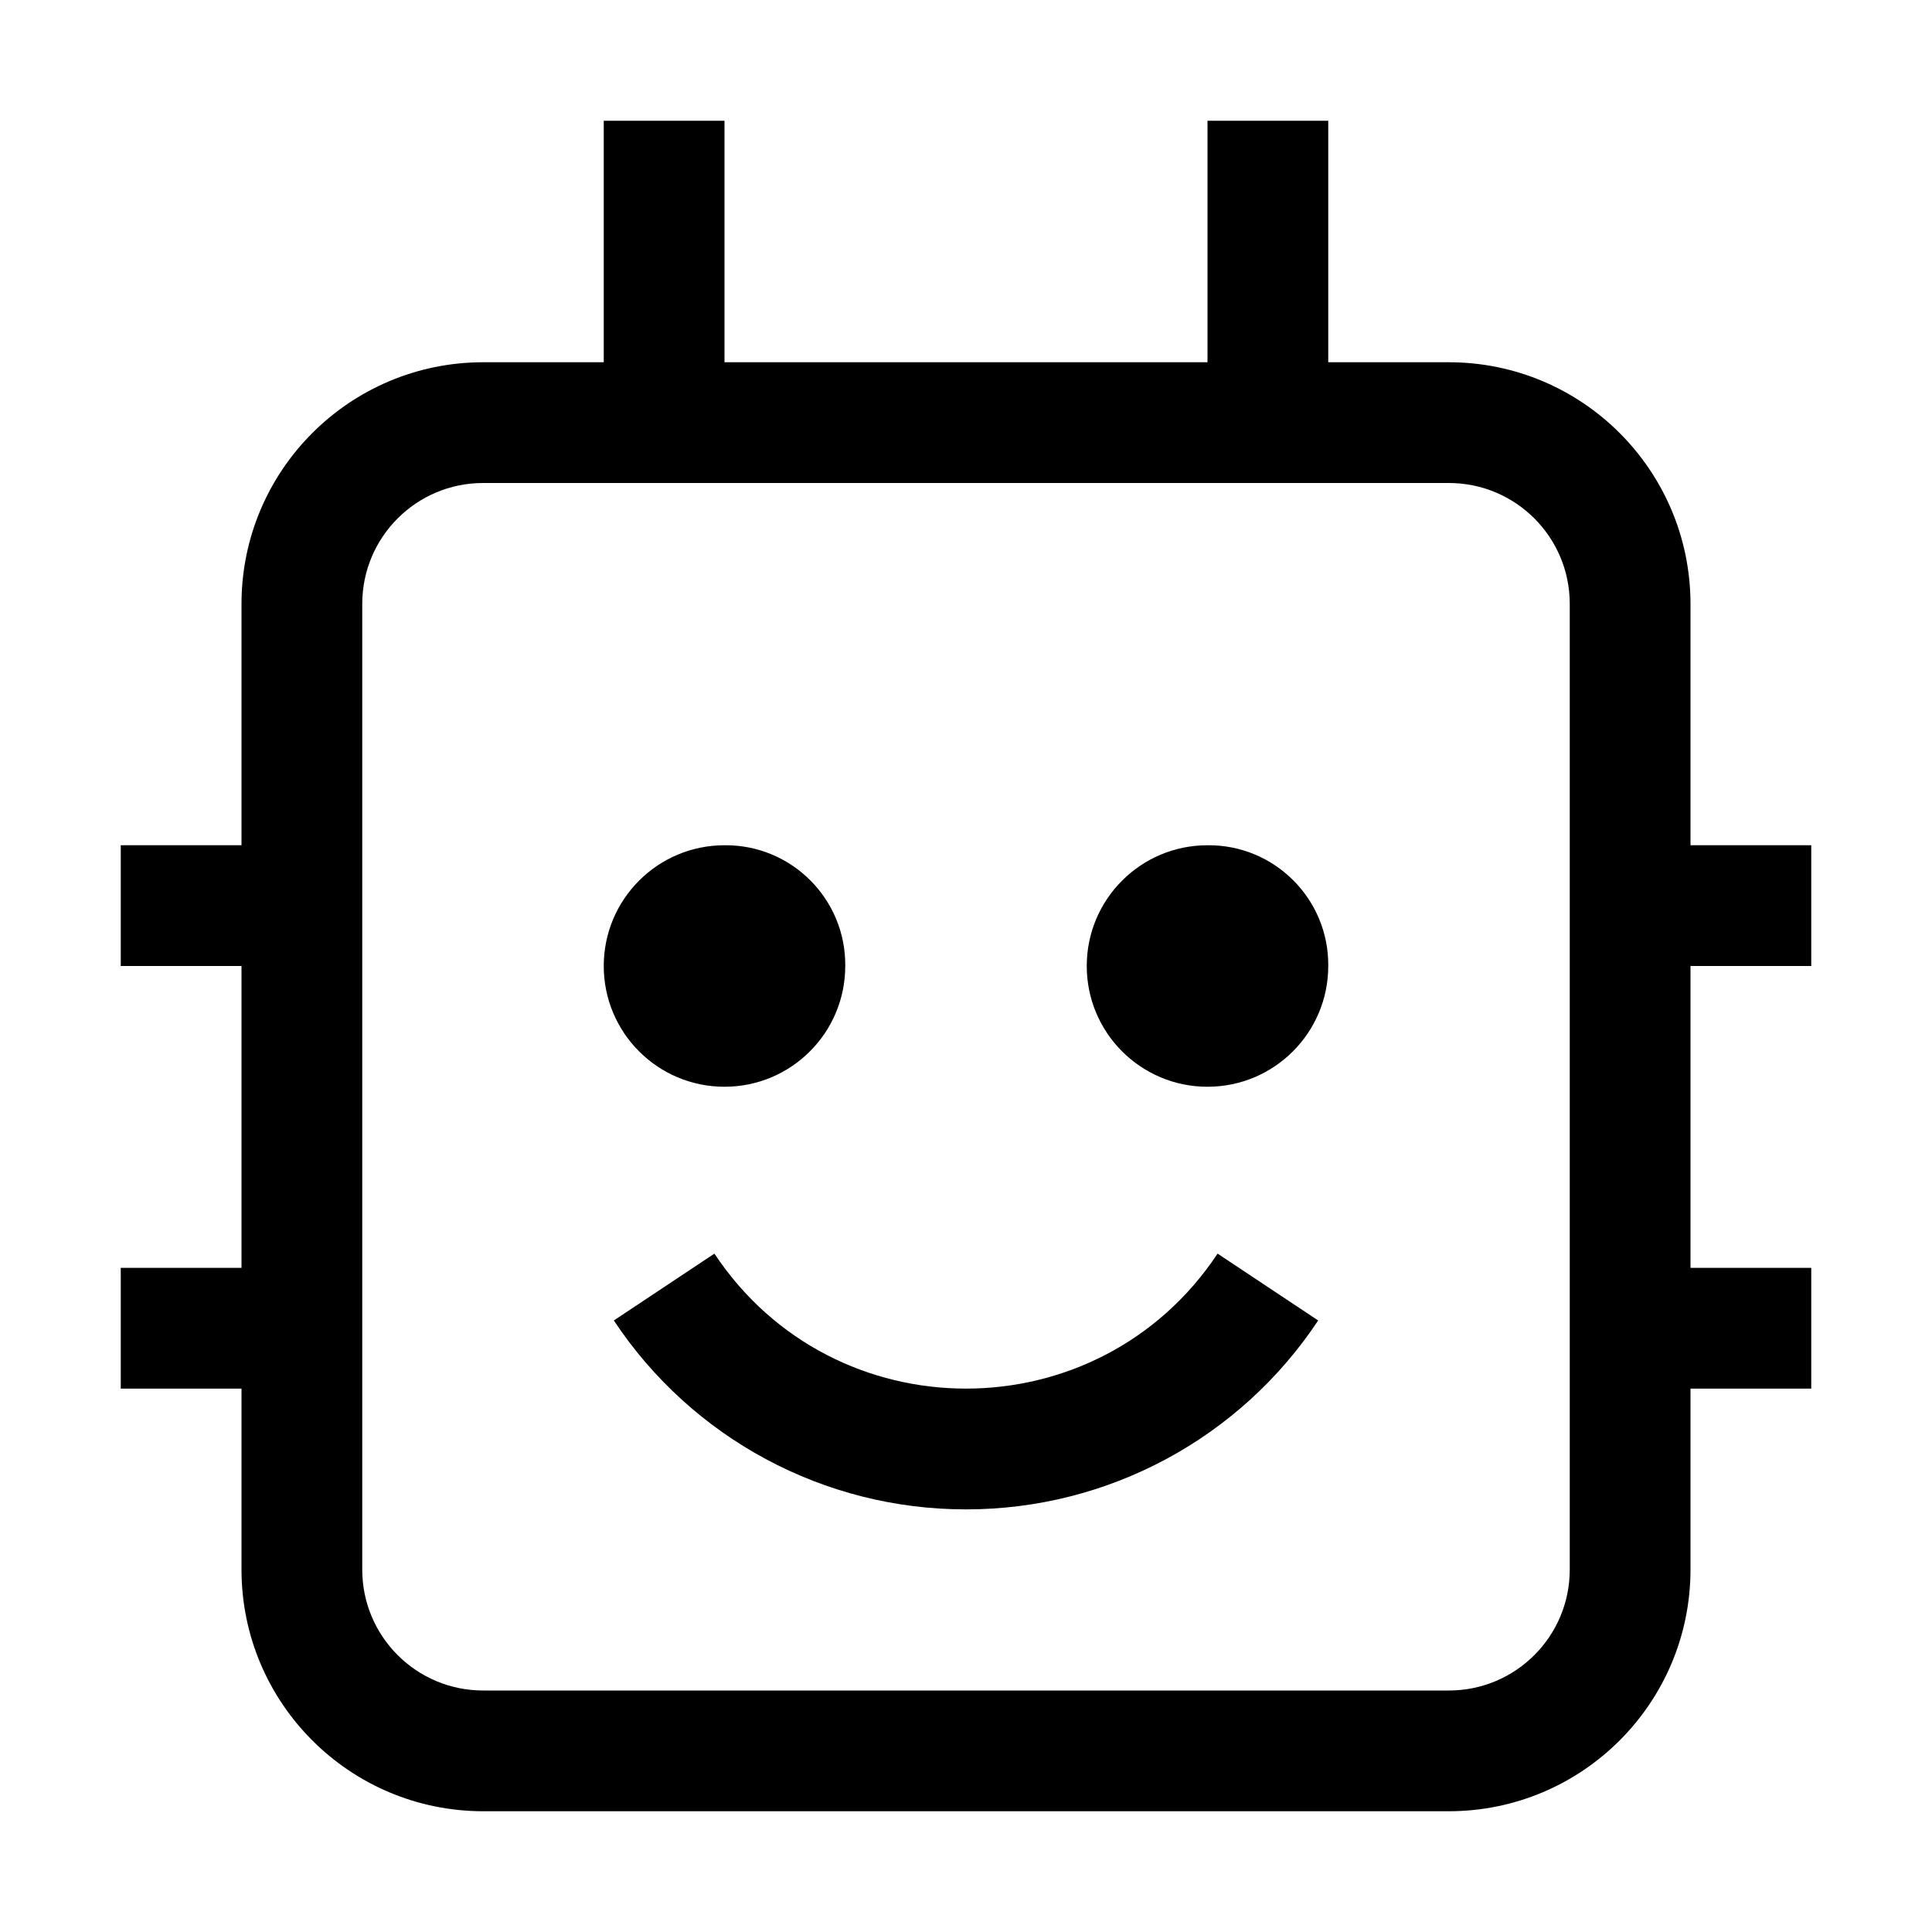 <svg xmlns="http://www.w3.org/2000/svg" xmlns:xlink="http://www.w3.org/1999/xlink" fill="none" version="1.1" width="32" height="32" viewBox="0 0 32 32"><defs><clipPath id="master_svg0_134_17506"><rect x="0" y="0" width="32" height="32" rx="0"/></clipPath></defs><g clip-path="url(#master_svg0_134_17506)"><g><path d="M16,25C13.654,25.002,11.463,23.827,10.167,21.871L11.833,20.764C13.811,23.745,18.189,23.745,20.167,20.764L21.833,21.871C20.537,23.827,18.346,25.002,16,25Z" fill="#000000" fill-opacity="1"/></g><g><path d="M20,14C18.895,14,18,14.895,18,16C18,17.105,18.895,18,20,18C21.105,18,22,17.105,22,16C22.011,14.891,21.109,13.989,20,14Z" fill="#000000" fill-opacity="1"/></g><g><path d="M12,14C10.895,14,10,14.895,10,16C10,17.105,10.895,18,12,18C13.105,18,14,17.105,14,16C14.011,14.891,13.109,13.989,12,14Z" fill="#000000" fill-opacity="1"/></g><g><path d="M30,16L30,14L28,14L28,10C27.997,7.792,26.208,6.002,24,6L22,6L22,2L20,2L20,6L12,6L12,2L10,2L10,6L8,6C5.792,6.002,4.002,7.792,4,10L4,14L2,14L2,16L4,16L4,21L2,21L2,23L4,23L4,26C4.002,28.208,5.792,29.997,8,30L24,30C26.208,29.997,27.997,28.208,28,26L28,23L30,23L30,21L28,21L28,16L30,16ZM26,26C25.999,27.104,25.104,27.999,24,28L8,28C6.896,27.999,6.001,27.104,6,26L6,10C6.001,8.896,6.896,8.001,8,8L24,8C25.104,8.001,25.999,8.896,26,10L26,26Z" fill="#000000" fill-opacity="1"/></g><g></g></g></svg>